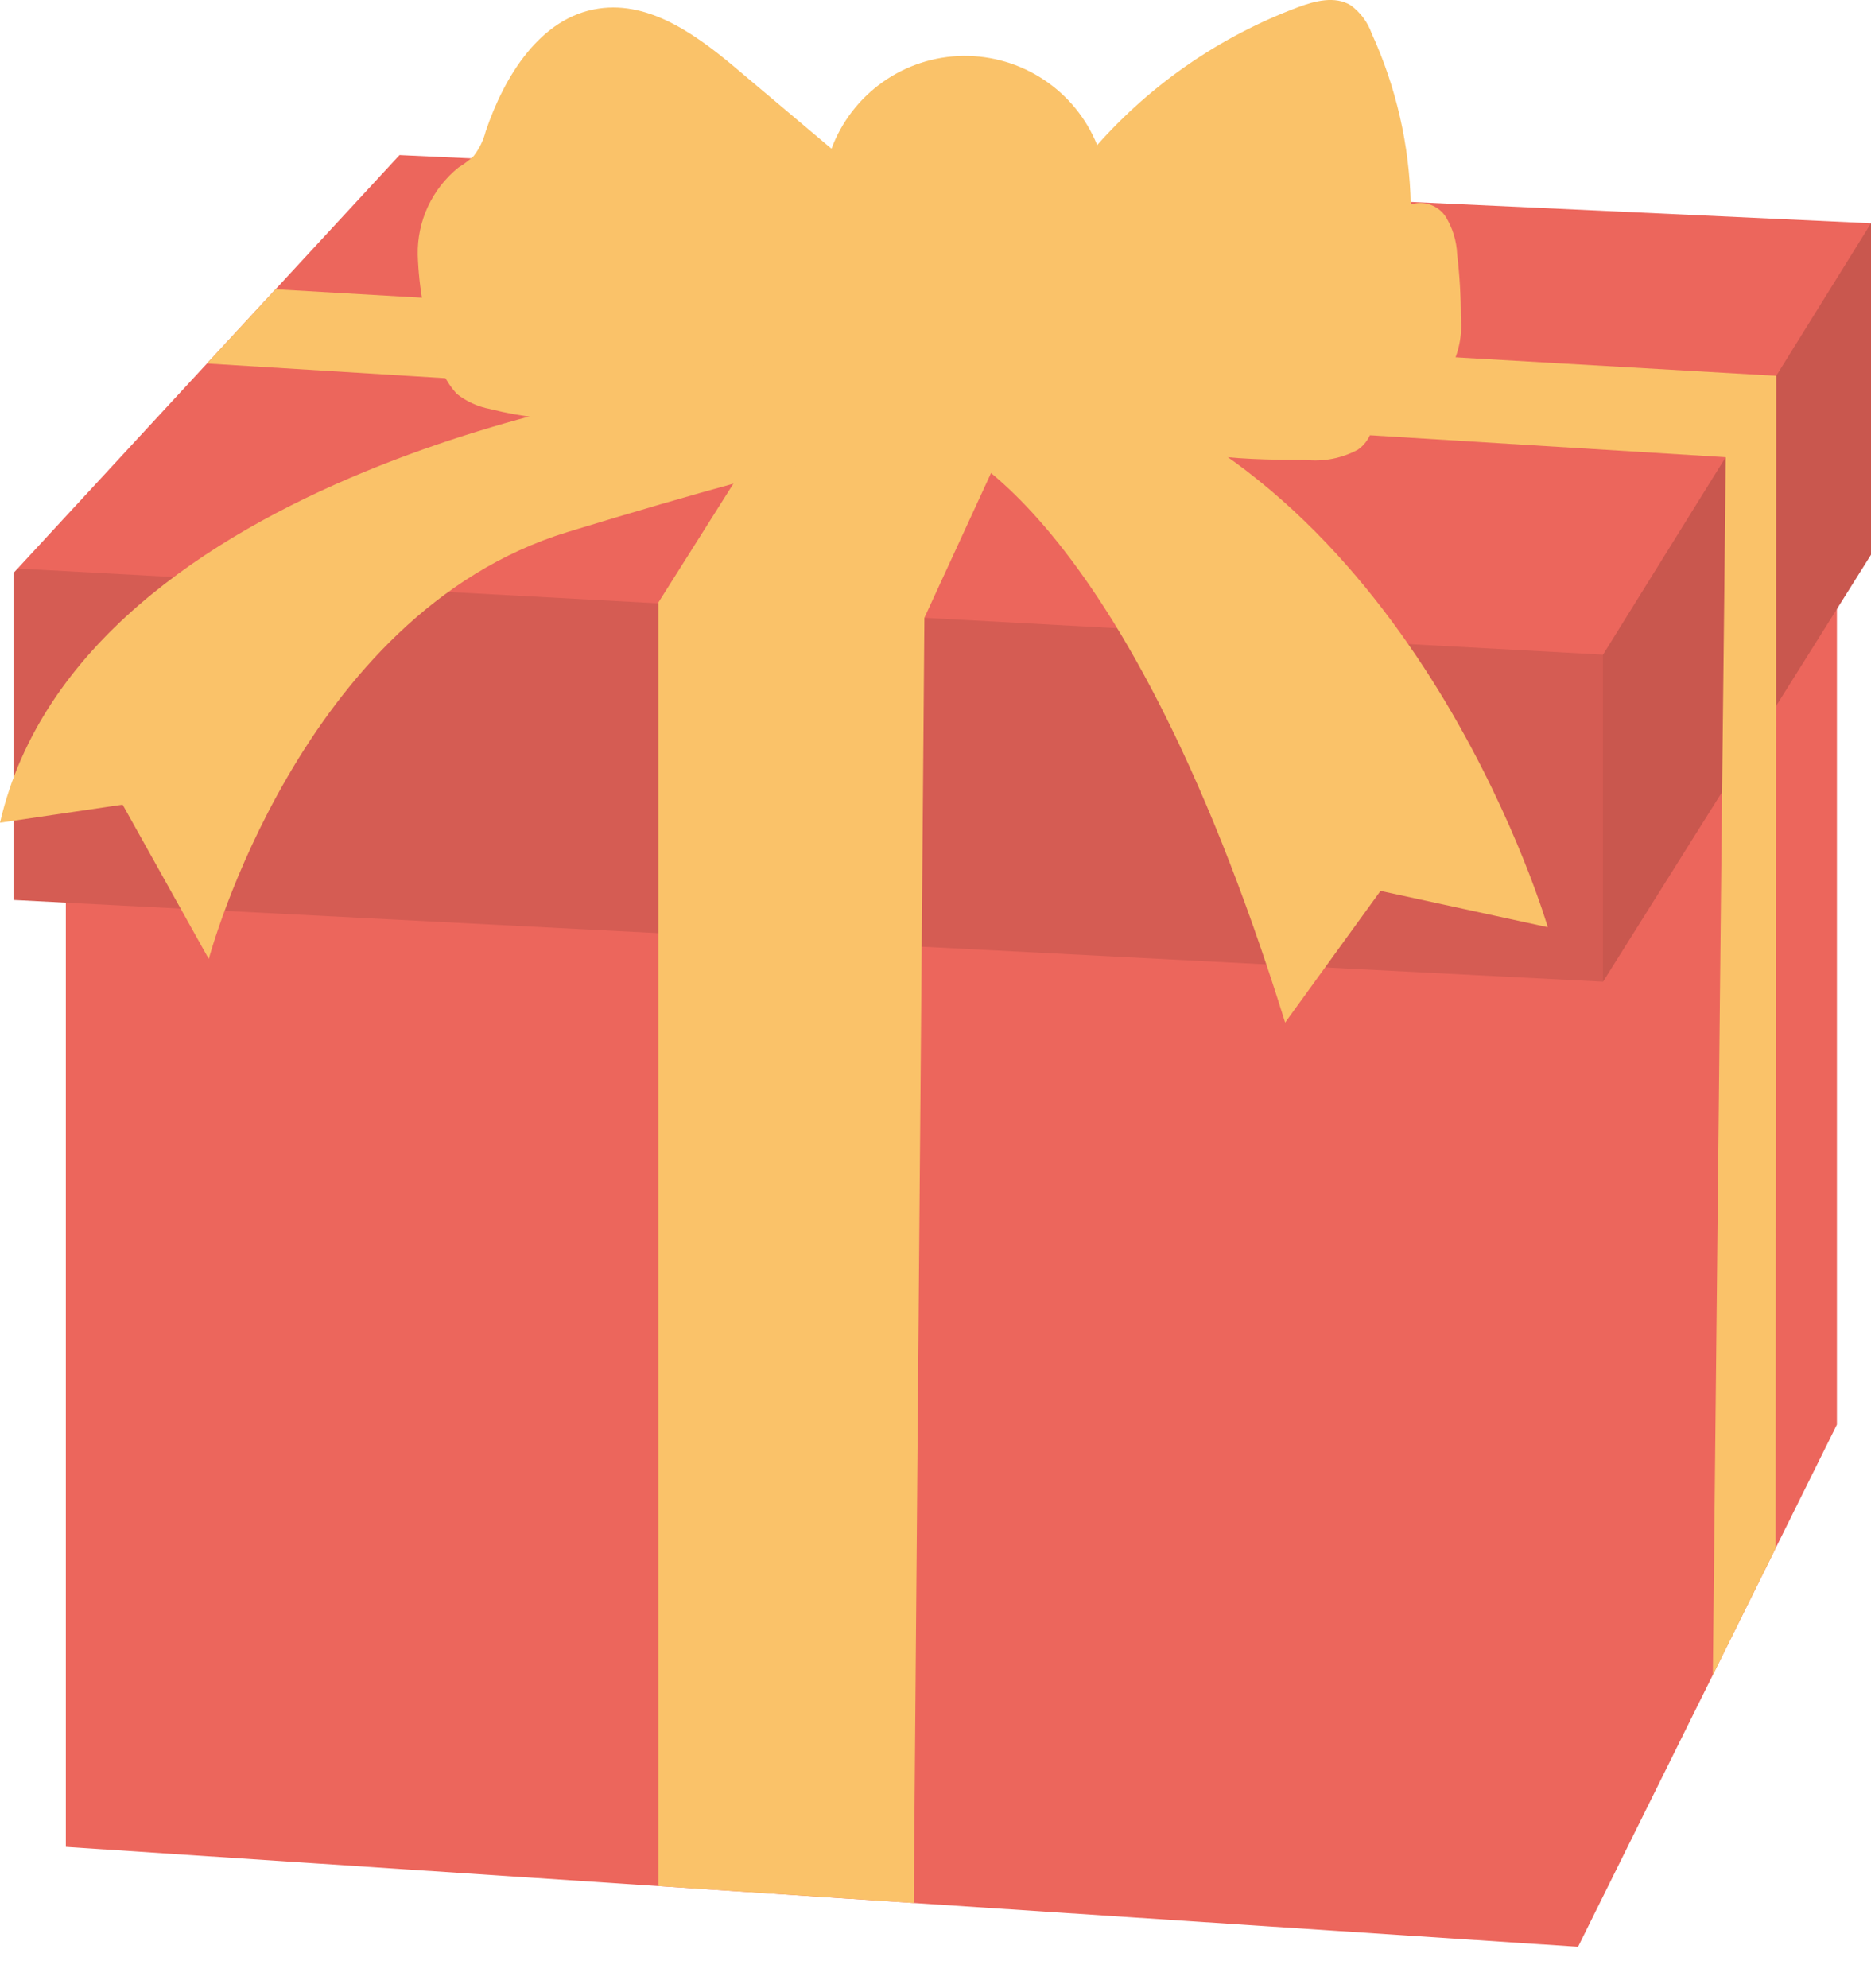 <svg width="32" height="34" viewBox="0 0 32 34" fill="none" xmlns="http://www.w3.org/2000/svg">
<path d="M31.417 8.128V24.362L27.125 33.019L26.99 33.292L15.628 32.543L11.261 32.254L1.126 31.583V12.168L11.261 12.451L15.794 12.581L27.263 12.904L31.417 8.128Z" fill="#EC665C"/>
<path d="M32 3.818V9.486L31.417 10.414L30.377 12.074L29.453 13.541L27.417 16.787L27.367 16.785L0.231 15.39V9.798L0.302 9.722L3.54 6.216L4.713 4.947L6.833 2.652L32 3.818Z" fill="#EC665C"/>
<path opacity="0.1" d="M27.417 11.195V16.788L0.231 15.391V9.798L0.302 9.723L27.417 11.195Z" fill="black"/>
<path opacity="0.15" d="M32 3.818V9.486L27.417 16.788V11.195L32 3.818Z" fill="black"/>
<path d="M30.379 6.427L30.377 10.235V12.074L30.369 26.477L29.295 28.644L29.453 13.541L29.479 11.231V11.229L29.516 7.819L3.54 6.216L4.713 4.947L30.379 6.427Z" fill="#FAC269"/>
<path d="M17.631 6.611L15.81 10.565L15.794 12.581L15.628 32.543L11.261 32.254V10.302L13.591 6.611H17.631Z" fill="#FAC269"/>
<path d="M11.638 6.88C10.585 7.229 9.455 7.269 8.381 6.994C8.173 6.955 7.977 6.866 7.811 6.734C7.633 6.537 7.51 6.295 7.458 6.034C7.268 5.495 7.163 4.93 7.145 4.359C7.139 4.073 7.199 3.789 7.32 3.53C7.441 3.271 7.62 3.043 7.843 2.863C7.936 2.807 8.023 2.741 8.103 2.666C8.198 2.542 8.267 2.401 8.306 2.249C8.626 1.3 9.242 0.298 10.23 0.148C11.143 0.007 11.976 0.644 12.678 1.243L14.221 2.543C14.392 2.083 14.699 1.685 15.101 1.401C15.502 1.118 15.98 0.963 16.471 0.956C16.963 0.95 17.445 1.092 17.854 1.364C18.264 1.636 18.581 2.025 18.765 2.481C19.7 1.427 20.879 0.618 22.199 0.124C22.49 0.015 22.833 -0.074 23.101 0.09C23.267 0.211 23.392 0.379 23.46 0.572C23.88 1.491 24.107 2.487 24.129 3.498C24.237 3.462 24.354 3.463 24.461 3.5C24.569 3.537 24.661 3.609 24.724 3.703C24.844 3.898 24.912 4.12 24.922 4.349C24.964 4.702 24.985 5.057 24.985 5.412C25.02 5.789 24.921 6.166 24.706 6.476C24.389 6.843 23.845 6.882 23.361 6.893C23.595 7.101 23.481 7.517 23.223 7.691C22.947 7.839 22.632 7.9 22.321 7.865C21.119 7.865 19.842 7.821 18.843 7.153C18.448 6.893 18.117 6.539 17.722 6.279C16.752 5.636 15.534 5.605 14.413 5.66C13.406 5.714 12.6 6.567 11.638 6.88Z" fill="#FAC269"/>
<path d="M11.417 6.614C11.417 6.614 1.397 8.011 0 14.069L2.097 13.76L3.571 16.4C3.571 16.4 5.132 10.498 9.708 9.098C14.283 7.699 15.922 7.467 15.922 7.467C15.922 7.467 19.106 8.248 21.98 17.487L23.611 15.235L26.472 15.856C26.472 15.856 24.376 8.633 18.705 6.614H11.417Z" fill="#FAC269"/>
</svg>
